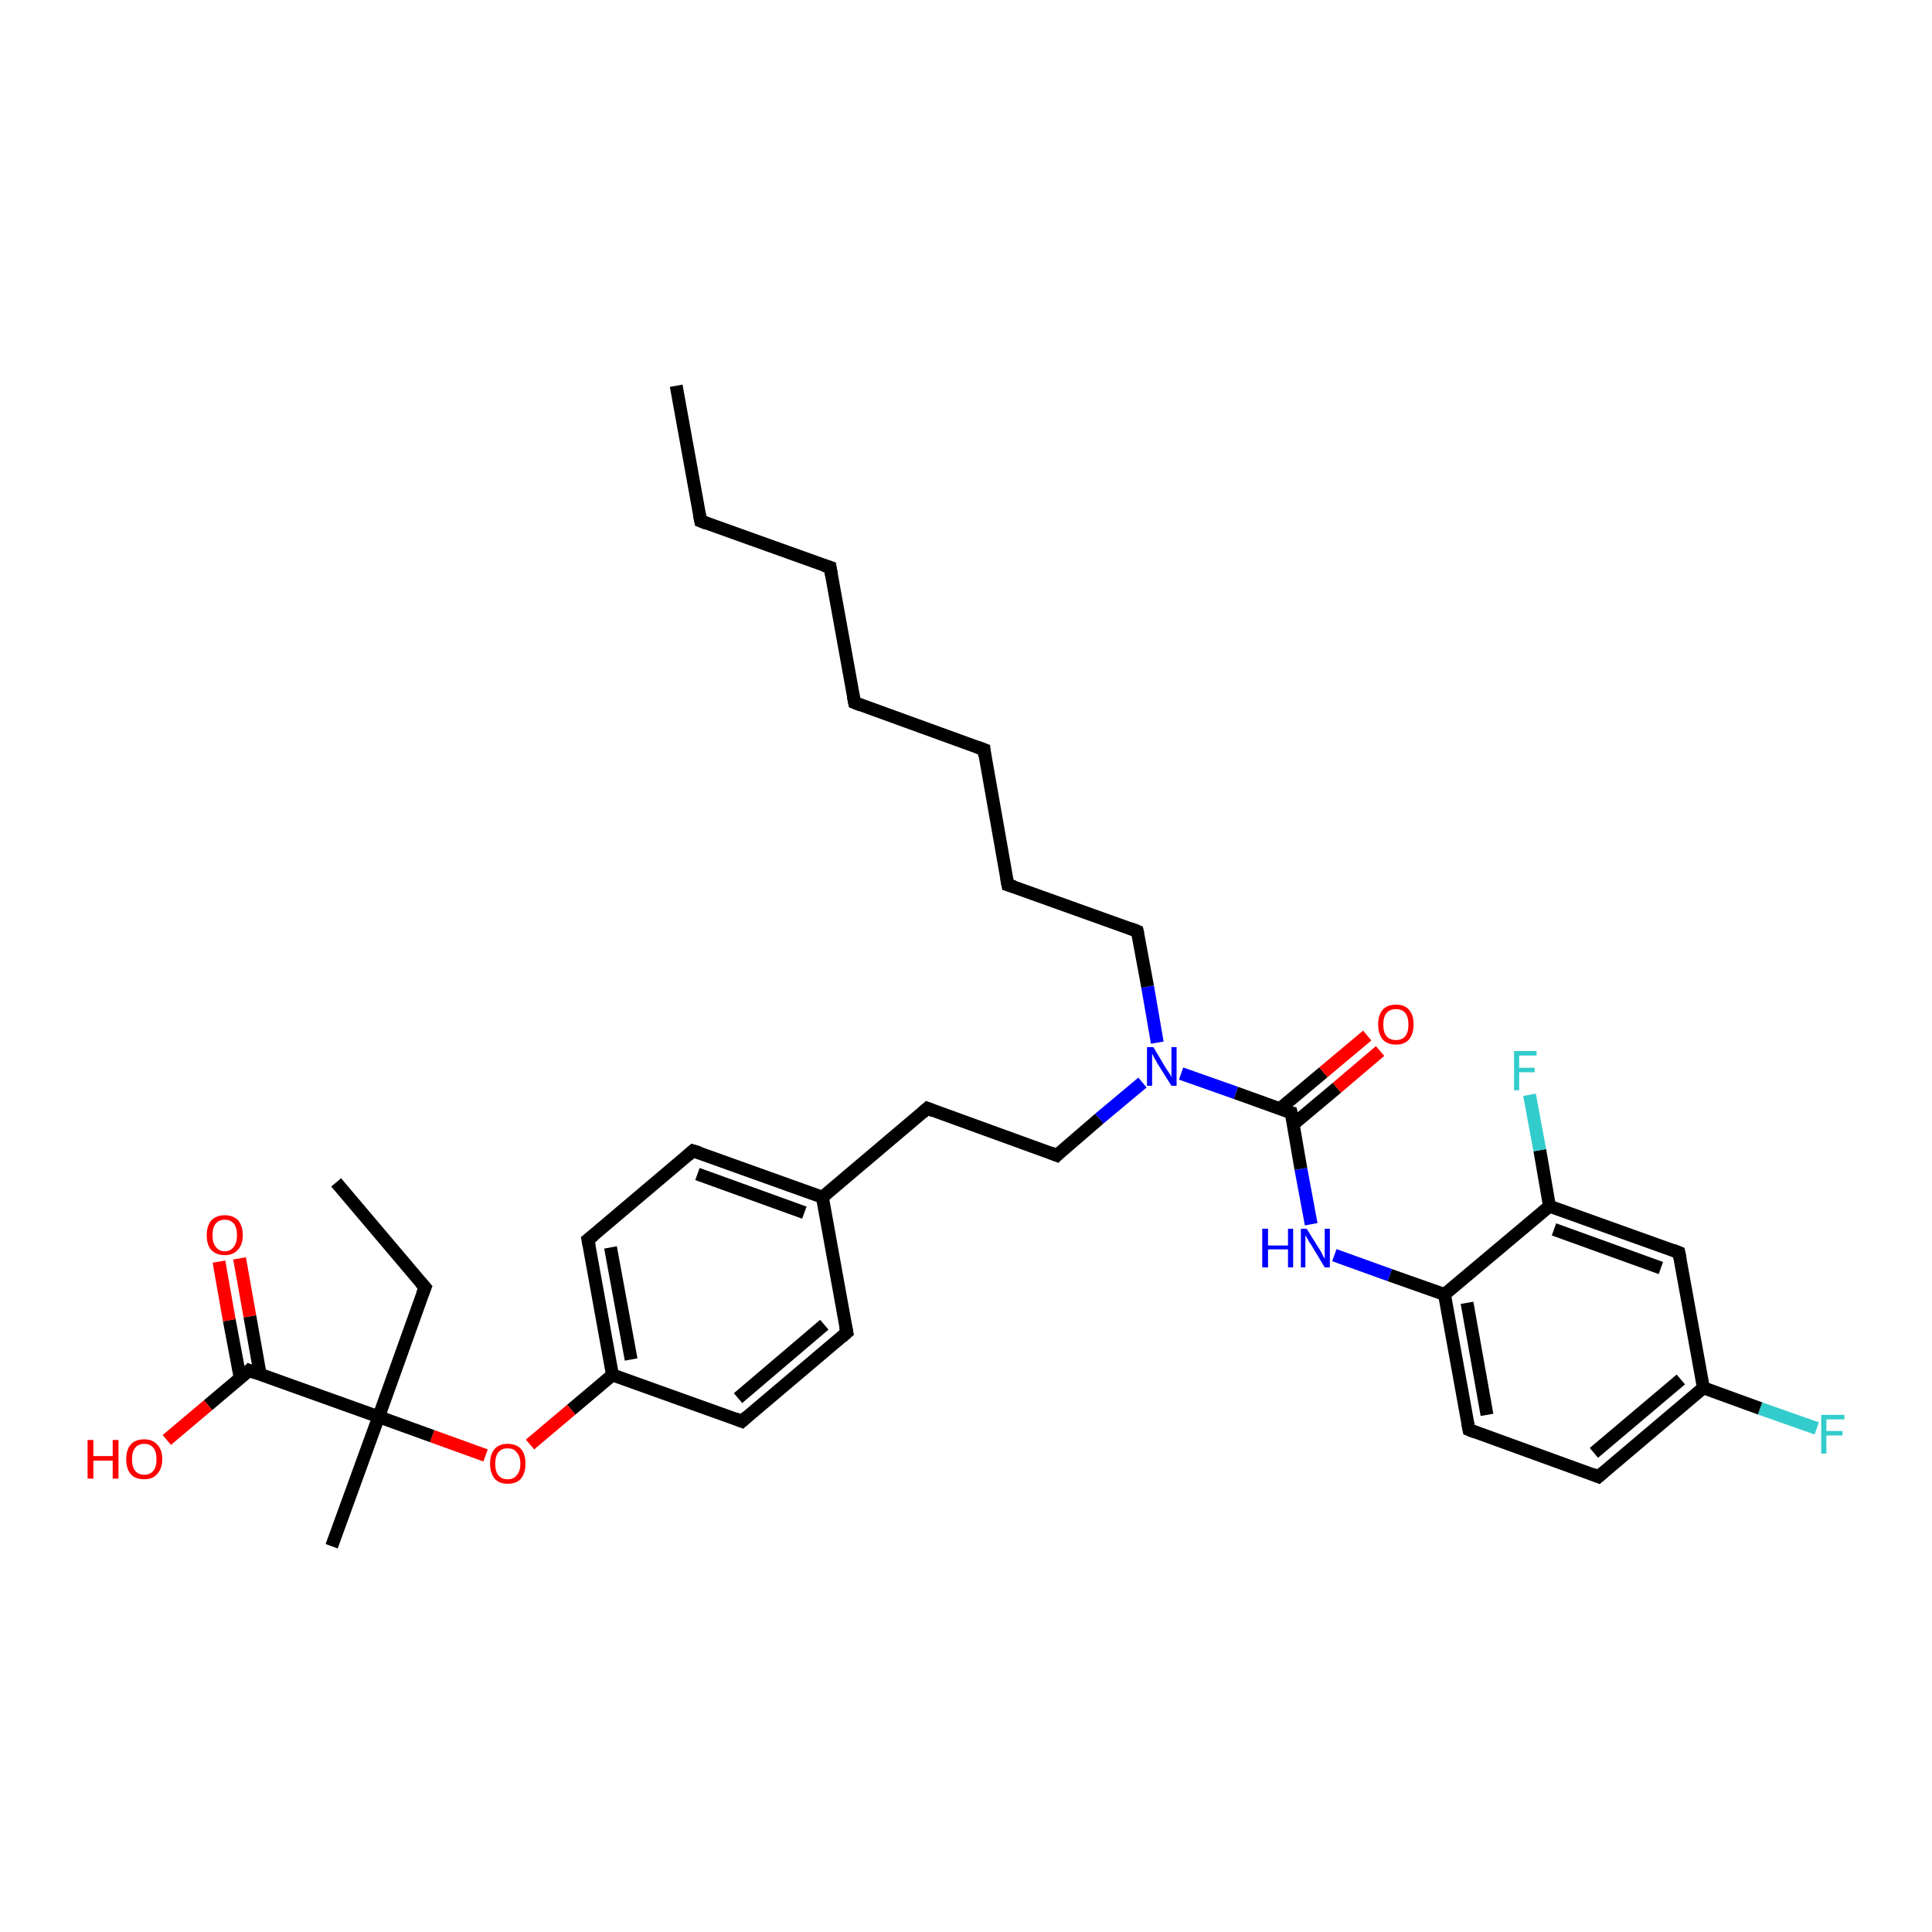 <?xml version='1.0' encoding='iso-8859-1'?>
<svg version='1.1' baseProfile='full'
              xmlns='http://www.w3.org/2000/svg'
                      xmlns:rdkit='http://www.rdkit.org/xml'
                      xmlns:xlink='http://www.w3.org/1999/xlink'
                  xml:space='preserve'
width='300px' height='300px' viewBox='0 0 300 300'>
<!-- END OF HEADER -->
<rect style='opacity:1.0;fill:#FFFFFF;stroke:none' width='300.0' height='300.0' x='0.0' y='0.0'> </rect>
<path class='bond-0 atom-0 atom-1' d='M 282.1,221.8 L 273.3,218.7' style='fill:none;fill-rule:evenodd;stroke:#33CCCC;stroke-width:2.0px;stroke-linecap:butt;stroke-linejoin:miter;stroke-opacity:1' />
<path class='bond-0 atom-0 atom-1' d='M 273.3,218.7 L 264.5,215.5' style='fill:none;fill-rule:evenodd;stroke:#000000;stroke-width:2.0px;stroke-linecap:butt;stroke-linejoin:miter;stroke-opacity:1' />
<path class='bond-1 atom-1 atom-2' d='M 264.5,215.5 L 248.2,229.3' style='fill:none;fill-rule:evenodd;stroke:#000000;stroke-width:2.0px;stroke-linecap:butt;stroke-linejoin:miter;stroke-opacity:1' />
<path class='bond-1 atom-1 atom-2' d='M 261.0,214.2 L 247.5,225.6' style='fill:none;fill-rule:evenodd;stroke:#000000;stroke-width:2.0px;stroke-linecap:butt;stroke-linejoin:miter;stroke-opacity:1' />
<path class='bond-2 atom-2 atom-3' d='M 248.2,229.3 L 228.1,222.0' style='fill:none;fill-rule:evenodd;stroke:#000000;stroke-width:2.0px;stroke-linecap:butt;stroke-linejoin:miter;stroke-opacity:1' />
<path class='bond-3 atom-3 atom-4' d='M 228.1,222.0 L 224.3,201.0' style='fill:none;fill-rule:evenodd;stroke:#000000;stroke-width:2.0px;stroke-linecap:butt;stroke-linejoin:miter;stroke-opacity:1' />
<path class='bond-3 atom-3 atom-4' d='M 230.9,219.7 L 227.8,202.3' style='fill:none;fill-rule:evenodd;stroke:#000000;stroke-width:2.0px;stroke-linecap:butt;stroke-linejoin:miter;stroke-opacity:1' />
<path class='bond-4 atom-4 atom-5' d='M 224.3,201.0 L 240.6,187.3' style='fill:none;fill-rule:evenodd;stroke:#000000;stroke-width:2.0px;stroke-linecap:butt;stroke-linejoin:miter;stroke-opacity:1' />
<path class='bond-5 atom-5 atom-6' d='M 240.6,187.3 L 239.1,178.6' style='fill:none;fill-rule:evenodd;stroke:#000000;stroke-width:2.0px;stroke-linecap:butt;stroke-linejoin:miter;stroke-opacity:1' />
<path class='bond-5 atom-5 atom-6' d='M 239.1,178.6 L 237.5,170.0' style='fill:none;fill-rule:evenodd;stroke:#33CCCC;stroke-width:2.0px;stroke-linecap:butt;stroke-linejoin:miter;stroke-opacity:1' />
<path class='bond-6 atom-5 atom-7' d='M 240.6,187.3 L 260.7,194.5' style='fill:none;fill-rule:evenodd;stroke:#000000;stroke-width:2.0px;stroke-linecap:butt;stroke-linejoin:miter;stroke-opacity:1' />
<path class='bond-6 atom-5 atom-7' d='M 241.3,190.9 L 257.9,196.9' style='fill:none;fill-rule:evenodd;stroke:#000000;stroke-width:2.0px;stroke-linecap:butt;stroke-linejoin:miter;stroke-opacity:1' />
<path class='bond-7 atom-4 atom-8' d='M 224.3,201.0 L 215.8,198.0' style='fill:none;fill-rule:evenodd;stroke:#000000;stroke-width:2.0px;stroke-linecap:butt;stroke-linejoin:miter;stroke-opacity:1' />
<path class='bond-7 atom-4 atom-8' d='M 215.8,198.0 L 207.2,194.9' style='fill:none;fill-rule:evenodd;stroke:#0000FF;stroke-width:2.0px;stroke-linecap:butt;stroke-linejoin:miter;stroke-opacity:1' />
<path class='bond-8 atom-8 atom-9' d='M 203.6,190.1 L 202.0,181.5' style='fill:none;fill-rule:evenodd;stroke:#0000FF;stroke-width:2.0px;stroke-linecap:butt;stroke-linejoin:miter;stroke-opacity:1' />
<path class='bond-8 atom-8 atom-9' d='M 202.0,181.5 L 200.5,172.8' style='fill:none;fill-rule:evenodd;stroke:#000000;stroke-width:2.0px;stroke-linecap:butt;stroke-linejoin:miter;stroke-opacity:1' />
<path class='bond-9 atom-9 atom-10' d='M 200.8,174.6 L 207.6,168.9' style='fill:none;fill-rule:evenodd;stroke:#000000;stroke-width:2.0px;stroke-linecap:butt;stroke-linejoin:miter;stroke-opacity:1' />
<path class='bond-9 atom-9 atom-10' d='M 207.6,168.9 L 214.3,163.2' style='fill:none;fill-rule:evenodd;stroke:#FF0000;stroke-width:2.0px;stroke-linecap:butt;stroke-linejoin:miter;stroke-opacity:1' />
<path class='bond-9 atom-9 atom-10' d='M 198.7,172.2 L 205.5,166.5' style='fill:none;fill-rule:evenodd;stroke:#000000;stroke-width:2.0px;stroke-linecap:butt;stroke-linejoin:miter;stroke-opacity:1' />
<path class='bond-9 atom-9 atom-10' d='M 205.5,166.5 L 212.3,160.8' style='fill:none;fill-rule:evenodd;stroke:#FF0000;stroke-width:2.0px;stroke-linecap:butt;stroke-linejoin:miter;stroke-opacity:1' />
<path class='bond-10 atom-9 atom-11' d='M 200.5,172.8 L 191.9,169.7' style='fill:none;fill-rule:evenodd;stroke:#000000;stroke-width:2.0px;stroke-linecap:butt;stroke-linejoin:miter;stroke-opacity:1' />
<path class='bond-10 atom-9 atom-11' d='M 191.9,169.7 L 183.4,166.7' style='fill:none;fill-rule:evenodd;stroke:#0000FF;stroke-width:2.0px;stroke-linecap:butt;stroke-linejoin:miter;stroke-opacity:1' />
<path class='bond-11 atom-11 atom-12' d='M 179.7,161.9 L 178.2,153.2' style='fill:none;fill-rule:evenodd;stroke:#0000FF;stroke-width:2.0px;stroke-linecap:butt;stroke-linejoin:miter;stroke-opacity:1' />
<path class='bond-11 atom-11 atom-12' d='M 178.2,153.2 L 176.6,144.6' style='fill:none;fill-rule:evenodd;stroke:#000000;stroke-width:2.0px;stroke-linecap:butt;stroke-linejoin:miter;stroke-opacity:1' />
<path class='bond-12 atom-12 atom-13' d='M 176.6,144.6 L 156.5,137.4' style='fill:none;fill-rule:evenodd;stroke:#000000;stroke-width:2.0px;stroke-linecap:butt;stroke-linejoin:miter;stroke-opacity:1' />
<path class='bond-13 atom-13 atom-14' d='M 156.5,137.4 L 152.8,116.4' style='fill:none;fill-rule:evenodd;stroke:#000000;stroke-width:2.0px;stroke-linecap:butt;stroke-linejoin:miter;stroke-opacity:1' />
<path class='bond-14 atom-14 atom-15' d='M 152.8,116.4 L 132.7,109.1' style='fill:none;fill-rule:evenodd;stroke:#000000;stroke-width:2.0px;stroke-linecap:butt;stroke-linejoin:miter;stroke-opacity:1' />
<path class='bond-15 atom-15 atom-16' d='M 132.7,109.1 L 128.9,88.1' style='fill:none;fill-rule:evenodd;stroke:#000000;stroke-width:2.0px;stroke-linecap:butt;stroke-linejoin:miter;stroke-opacity:1' />
<path class='bond-16 atom-16 atom-17' d='M 128.9,88.1 L 108.8,80.9' style='fill:none;fill-rule:evenodd;stroke:#000000;stroke-width:2.0px;stroke-linecap:butt;stroke-linejoin:miter;stroke-opacity:1' />
<path class='bond-17 atom-17 atom-18' d='M 108.8,80.9 L 105.0,59.9' style='fill:none;fill-rule:evenodd;stroke:#000000;stroke-width:2.0px;stroke-linecap:butt;stroke-linejoin:miter;stroke-opacity:1' />
<path class='bond-18 atom-11 atom-19' d='M 177.4,168.1 L 170.7,173.7' style='fill:none;fill-rule:evenodd;stroke:#0000FF;stroke-width:2.0px;stroke-linecap:butt;stroke-linejoin:miter;stroke-opacity:1' />
<path class='bond-18 atom-11 atom-19' d='M 170.7,173.7 L 164.1,179.4' style='fill:none;fill-rule:evenodd;stroke:#000000;stroke-width:2.0px;stroke-linecap:butt;stroke-linejoin:miter;stroke-opacity:1' />
<path class='bond-19 atom-19 atom-20' d='M 164.1,179.4 L 144.0,172.1' style='fill:none;fill-rule:evenodd;stroke:#000000;stroke-width:2.0px;stroke-linecap:butt;stroke-linejoin:miter;stroke-opacity:1' />
<path class='bond-20 atom-20 atom-21' d='M 144.0,172.1 L 127.7,185.9' style='fill:none;fill-rule:evenodd;stroke:#000000;stroke-width:2.0px;stroke-linecap:butt;stroke-linejoin:miter;stroke-opacity:1' />
<path class='bond-21 atom-21 atom-22' d='M 127.7,185.9 L 107.6,178.7' style='fill:none;fill-rule:evenodd;stroke:#000000;stroke-width:2.0px;stroke-linecap:butt;stroke-linejoin:miter;stroke-opacity:1' />
<path class='bond-21 atom-21 atom-22' d='M 124.9,188.3 L 108.3,182.3' style='fill:none;fill-rule:evenodd;stroke:#000000;stroke-width:2.0px;stroke-linecap:butt;stroke-linejoin:miter;stroke-opacity:1' />
<path class='bond-22 atom-22 atom-23' d='M 107.6,178.7 L 91.3,192.5' style='fill:none;fill-rule:evenodd;stroke:#000000;stroke-width:2.0px;stroke-linecap:butt;stroke-linejoin:miter;stroke-opacity:1' />
<path class='bond-23 atom-23 atom-24' d='M 91.3,192.5 L 95.1,213.5' style='fill:none;fill-rule:evenodd;stroke:#000000;stroke-width:2.0px;stroke-linecap:butt;stroke-linejoin:miter;stroke-opacity:1' />
<path class='bond-23 atom-23 atom-24' d='M 94.8,193.7 L 98.0,211.1' style='fill:none;fill-rule:evenodd;stroke:#000000;stroke-width:2.0px;stroke-linecap:butt;stroke-linejoin:miter;stroke-opacity:1' />
<path class='bond-24 atom-24 atom-25' d='M 95.1,213.5 L 88.7,218.9' style='fill:none;fill-rule:evenodd;stroke:#000000;stroke-width:2.0px;stroke-linecap:butt;stroke-linejoin:miter;stroke-opacity:1' />
<path class='bond-24 atom-24 atom-25' d='M 88.7,218.9 L 82.3,224.3' style='fill:none;fill-rule:evenodd;stroke:#FF0000;stroke-width:2.0px;stroke-linecap:butt;stroke-linejoin:miter;stroke-opacity:1' />
<path class='bond-25 atom-25 atom-26' d='M 75.4,226.0 L 67.1,223.0' style='fill:none;fill-rule:evenodd;stroke:#FF0000;stroke-width:2.0px;stroke-linecap:butt;stroke-linejoin:miter;stroke-opacity:1' />
<path class='bond-25 atom-25 atom-26' d='M 67.1,223.0 L 58.8,220.0' style='fill:none;fill-rule:evenodd;stroke:#000000;stroke-width:2.0px;stroke-linecap:butt;stroke-linejoin:miter;stroke-opacity:1' />
<path class='bond-26 atom-26 atom-27' d='M 58.8,220.0 L 38.7,212.8' style='fill:none;fill-rule:evenodd;stroke:#000000;stroke-width:2.0px;stroke-linecap:butt;stroke-linejoin:miter;stroke-opacity:1' />
<path class='bond-27 atom-27 atom-28' d='M 40.4,213.4 L 38.8,204.4' style='fill:none;fill-rule:evenodd;stroke:#000000;stroke-width:2.0px;stroke-linecap:butt;stroke-linejoin:miter;stroke-opacity:1' />
<path class='bond-27 atom-27 atom-28' d='M 38.8,204.4 L 37.2,195.4' style='fill:none;fill-rule:evenodd;stroke:#FF0000;stroke-width:2.0px;stroke-linecap:butt;stroke-linejoin:miter;stroke-opacity:1' />
<path class='bond-27 atom-27 atom-28' d='M 37.3,214.0 L 35.6,205.0' style='fill:none;fill-rule:evenodd;stroke:#000000;stroke-width:2.0px;stroke-linecap:butt;stroke-linejoin:miter;stroke-opacity:1' />
<path class='bond-27 atom-27 atom-28' d='M 35.6,205.0 L 34.0,195.9' style='fill:none;fill-rule:evenodd;stroke:#FF0000;stroke-width:2.0px;stroke-linecap:butt;stroke-linejoin:miter;stroke-opacity:1' />
<path class='bond-28 atom-27 atom-29' d='M 38.7,212.8 L 32.3,218.2' style='fill:none;fill-rule:evenodd;stroke:#000000;stroke-width:2.0px;stroke-linecap:butt;stroke-linejoin:miter;stroke-opacity:1' />
<path class='bond-28 atom-27 atom-29' d='M 32.3,218.2 L 25.9,223.6' style='fill:none;fill-rule:evenodd;stroke:#FF0000;stroke-width:2.0px;stroke-linecap:butt;stroke-linejoin:miter;stroke-opacity:1' />
<path class='bond-29 atom-26 atom-30' d='M 58.8,220.0 L 66.0,199.9' style='fill:none;fill-rule:evenodd;stroke:#000000;stroke-width:2.0px;stroke-linecap:butt;stroke-linejoin:miter;stroke-opacity:1' />
<path class='bond-30 atom-30 atom-31' d='M 66.0,199.9 L 52.2,183.6' style='fill:none;fill-rule:evenodd;stroke:#000000;stroke-width:2.0px;stroke-linecap:butt;stroke-linejoin:miter;stroke-opacity:1' />
<path class='bond-31 atom-26 atom-32' d='M 58.8,220.0 L 51.5,240.1' style='fill:none;fill-rule:evenodd;stroke:#000000;stroke-width:2.0px;stroke-linecap:butt;stroke-linejoin:miter;stroke-opacity:1' />
<path class='bond-32 atom-24 atom-33' d='M 95.1,213.5 L 115.2,220.7' style='fill:none;fill-rule:evenodd;stroke:#000000;stroke-width:2.0px;stroke-linecap:butt;stroke-linejoin:miter;stroke-opacity:1' />
<path class='bond-33 atom-33 atom-34' d='M 115.2,220.7 L 131.5,206.9' style='fill:none;fill-rule:evenodd;stroke:#000000;stroke-width:2.0px;stroke-linecap:butt;stroke-linejoin:miter;stroke-opacity:1' />
<path class='bond-33 atom-33 atom-34' d='M 114.6,217.1 L 128.0,205.7' style='fill:none;fill-rule:evenodd;stroke:#000000;stroke-width:2.0px;stroke-linecap:butt;stroke-linejoin:miter;stroke-opacity:1' />
<path class='bond-34 atom-7 atom-1' d='M 260.7,194.5 L 264.5,215.5' style='fill:none;fill-rule:evenodd;stroke:#000000;stroke-width:2.0px;stroke-linecap:butt;stroke-linejoin:miter;stroke-opacity:1' />
<path class='bond-35 atom-34 atom-21' d='M 131.5,206.9 L 127.7,185.9' style='fill:none;fill-rule:evenodd;stroke:#000000;stroke-width:2.0px;stroke-linecap:butt;stroke-linejoin:miter;stroke-opacity:1' />
<path d='M 249.0,228.6 L 248.2,229.3 L 247.2,228.9' style='fill:none;stroke:#000000;stroke-width:2.0px;stroke-linecap:butt;stroke-linejoin:miter;stroke-opacity:1;' />
<path d='M 229.1,222.4 L 228.1,222.0 L 227.9,221.0' style='fill:none;stroke:#000000;stroke-width:2.0px;stroke-linecap:butt;stroke-linejoin:miter;stroke-opacity:1;' />
<path d='M 259.7,194.1 L 260.7,194.5 L 260.9,195.5' style='fill:none;stroke:#000000;stroke-width:2.0px;stroke-linecap:butt;stroke-linejoin:miter;stroke-opacity:1;' />
<path d='M 200.6,173.2 L 200.5,172.8 L 200.0,172.7' style='fill:none;stroke:#000000;stroke-width:2.0px;stroke-linecap:butt;stroke-linejoin:miter;stroke-opacity:1;' />
<path d='M 176.7,145.0 L 176.6,144.6 L 175.6,144.2' style='fill:none;stroke:#000000;stroke-width:2.0px;stroke-linecap:butt;stroke-linejoin:miter;stroke-opacity:1;' />
<path d='M 157.5,137.7 L 156.5,137.4 L 156.3,136.3' style='fill:none;stroke:#000000;stroke-width:2.0px;stroke-linecap:butt;stroke-linejoin:miter;stroke-opacity:1;' />
<path d='M 152.9,117.4 L 152.8,116.4 L 151.7,116.0' style='fill:none;stroke:#000000;stroke-width:2.0px;stroke-linecap:butt;stroke-linejoin:miter;stroke-opacity:1;' />
<path d='M 133.7,109.5 L 132.7,109.1 L 132.5,108.1' style='fill:none;stroke:#000000;stroke-width:2.0px;stroke-linecap:butt;stroke-linejoin:miter;stroke-opacity:1;' />
<path d='M 129.1,89.2 L 128.9,88.1 L 127.9,87.8' style='fill:none;stroke:#000000;stroke-width:2.0px;stroke-linecap:butt;stroke-linejoin:miter;stroke-opacity:1;' />
<path d='M 109.8,81.3 L 108.8,80.9 L 108.6,79.9' style='fill:none;stroke:#000000;stroke-width:2.0px;stroke-linecap:butt;stroke-linejoin:miter;stroke-opacity:1;' />
<path d='M 164.4,179.1 L 164.1,179.4 L 163.1,179.0' style='fill:none;stroke:#000000;stroke-width:2.0px;stroke-linecap:butt;stroke-linejoin:miter;stroke-opacity:1;' />
<path d='M 145.0,172.5 L 144.0,172.1 L 143.2,172.8' style='fill:none;stroke:#000000;stroke-width:2.0px;stroke-linecap:butt;stroke-linejoin:miter;stroke-opacity:1;' />
<path d='M 108.6,179.0 L 107.6,178.7 L 106.8,179.4' style='fill:none;stroke:#000000;stroke-width:2.0px;stroke-linecap:butt;stroke-linejoin:miter;stroke-opacity:1;' />
<path d='M 92.2,191.8 L 91.3,192.5 L 91.5,193.5' style='fill:none;stroke:#000000;stroke-width:2.0px;stroke-linecap:butt;stroke-linejoin:miter;stroke-opacity:1;' />
<path d='M 39.7,213.2 L 38.7,212.8 L 38.4,213.1' style='fill:none;stroke:#000000;stroke-width:2.0px;stroke-linecap:butt;stroke-linejoin:miter;stroke-opacity:1;' />
<path d='M 65.6,200.9 L 66.0,199.9 L 65.3,199.1' style='fill:none;stroke:#000000;stroke-width:2.0px;stroke-linecap:butt;stroke-linejoin:miter;stroke-opacity:1;' />
<path d='M 114.2,220.3 L 115.2,220.7 L 116.0,220.0' style='fill:none;stroke:#000000;stroke-width:2.0px;stroke-linecap:butt;stroke-linejoin:miter;stroke-opacity:1;' />
<path d='M 130.7,207.6 L 131.5,206.9 L 131.3,205.9' style='fill:none;stroke:#000000;stroke-width:2.0px;stroke-linecap:butt;stroke-linejoin:miter;stroke-opacity:1;' />
<path class='atom-0' d='M 282.8 219.7
L 286.4 219.7
L 286.4 220.4
L 283.6 220.4
L 283.6 222.2
L 286.1 222.2
L 286.1 222.9
L 283.6 222.9
L 283.6 225.7
L 282.8 225.7
L 282.8 219.7
' fill='#33CCCC'/>
<path class='atom-6' d='M 235.1 163.2
L 238.6 163.2
L 238.6 163.9
L 235.9 163.9
L 235.9 165.8
L 238.3 165.8
L 238.3 166.5
L 235.9 166.5
L 235.9 169.3
L 235.1 169.3
L 235.1 163.2
' fill='#33CCCC'/>
<path class='atom-8' d='M 196.0 190.8
L 196.9 190.8
L 196.9 193.4
L 200.0 193.4
L 200.0 190.8
L 200.8 190.8
L 200.8 196.8
L 200.0 196.8
L 200.0 194.0
L 196.9 194.0
L 196.9 196.8
L 196.0 196.8
L 196.0 190.8
' fill='#0000FF'/>
<path class='atom-8' d='M 202.9 190.8
L 204.9 194.0
Q 205.1 194.3, 205.4 194.9
Q 205.7 195.5, 205.7 195.5
L 205.7 190.8
L 206.5 190.8
L 206.5 196.8
L 205.7 196.8
L 203.6 193.3
Q 203.3 192.9, 203.1 192.5
Q 202.8 192.0, 202.7 191.8
L 202.7 196.8
L 202.0 196.8
L 202.0 190.8
L 202.9 190.8
' fill='#0000FF'/>
<path class='atom-10' d='M 214.0 159.1
Q 214.0 157.6, 214.7 156.8
Q 215.4 156.0, 216.8 156.0
Q 218.1 156.0, 218.8 156.8
Q 219.5 157.6, 219.5 159.1
Q 219.5 160.5, 218.8 161.4
Q 218.1 162.2, 216.8 162.2
Q 215.4 162.2, 214.7 161.4
Q 214.0 160.5, 214.0 159.1
M 216.8 161.5
Q 217.7 161.5, 218.2 160.9
Q 218.7 160.3, 218.7 159.1
Q 218.7 157.9, 218.2 157.3
Q 217.7 156.7, 216.8 156.7
Q 215.8 156.7, 215.3 157.3
Q 214.8 157.9, 214.8 159.1
Q 214.8 160.3, 215.3 160.9
Q 215.8 161.5, 216.8 161.5
' fill='#FF0000'/>
<path class='atom-11' d='M 179.1 162.6
L 181.0 165.8
Q 181.2 166.1, 181.6 166.7
Q 181.9 167.2, 181.9 167.3
L 181.9 162.6
L 182.7 162.6
L 182.7 168.6
L 181.9 168.6
L 179.7 165.1
Q 179.5 164.7, 179.2 164.2
Q 179.0 163.8, 178.9 163.6
L 178.9 168.6
L 178.1 168.6
L 178.1 162.6
L 179.1 162.6
' fill='#0000FF'/>
<path class='atom-25' d='M 76.1 227.3
Q 76.1 225.8, 76.8 225.0
Q 77.5 224.2, 78.8 224.2
Q 80.2 224.2, 80.9 225.0
Q 81.6 225.8, 81.6 227.3
Q 81.6 228.7, 80.9 229.6
Q 80.2 230.4, 78.8 230.4
Q 77.5 230.4, 76.8 229.6
Q 76.1 228.7, 76.1 227.3
M 78.8 229.7
Q 79.8 229.7, 80.2 229.1
Q 80.8 228.5, 80.8 227.3
Q 80.8 226.1, 80.2 225.5
Q 79.8 224.9, 78.8 224.9
Q 77.9 224.9, 77.4 225.5
Q 76.9 226.1, 76.9 227.3
Q 76.9 228.5, 77.4 229.1
Q 77.9 229.7, 78.8 229.7
' fill='#FF0000'/>
<path class='atom-28' d='M 32.1 191.8
Q 32.1 190.4, 32.8 189.5
Q 33.6 188.7, 34.9 188.7
Q 36.2 188.7, 37.0 189.5
Q 37.7 190.4, 37.7 191.8
Q 37.7 193.3, 36.9 194.1
Q 36.2 194.9, 34.9 194.9
Q 33.6 194.9, 32.8 194.1
Q 32.1 193.3, 32.1 191.8
M 34.9 194.3
Q 35.8 194.3, 36.3 193.6
Q 36.8 193.0, 36.8 191.8
Q 36.8 190.6, 36.3 190.0
Q 35.8 189.4, 34.9 189.4
Q 34.0 189.4, 33.5 190.0
Q 33.0 190.6, 33.0 191.8
Q 33.0 193.0, 33.5 193.6
Q 34.0 194.3, 34.9 194.3
' fill='#FF0000'/>
<path class='atom-29' d='M 13.6 223.6
L 14.5 223.6
L 14.5 226.1
L 17.5 226.1
L 17.5 223.6
L 18.4 223.6
L 18.4 229.6
L 17.5 229.6
L 17.5 226.8
L 14.5 226.8
L 14.5 229.6
L 13.6 229.6
L 13.6 223.6
' fill='#FF0000'/>
<path class='atom-29' d='M 19.6 226.6
Q 19.6 225.1, 20.3 224.3
Q 21.0 223.5, 22.4 223.5
Q 23.7 223.5, 24.4 224.3
Q 25.2 225.1, 25.2 226.6
Q 25.2 228.0, 24.4 228.9
Q 23.7 229.7, 22.4 229.7
Q 21.0 229.7, 20.3 228.9
Q 19.6 228.1, 19.6 226.6
M 22.4 229.0
Q 23.3 229.0, 23.8 228.4
Q 24.3 227.8, 24.3 226.6
Q 24.3 225.4, 23.8 224.8
Q 23.3 224.2, 22.4 224.2
Q 21.5 224.2, 21.0 224.8
Q 20.5 225.4, 20.5 226.6
Q 20.5 227.8, 21.0 228.4
Q 21.5 229.0, 22.4 229.0
' fill='#FF0000'/>
</svg>

